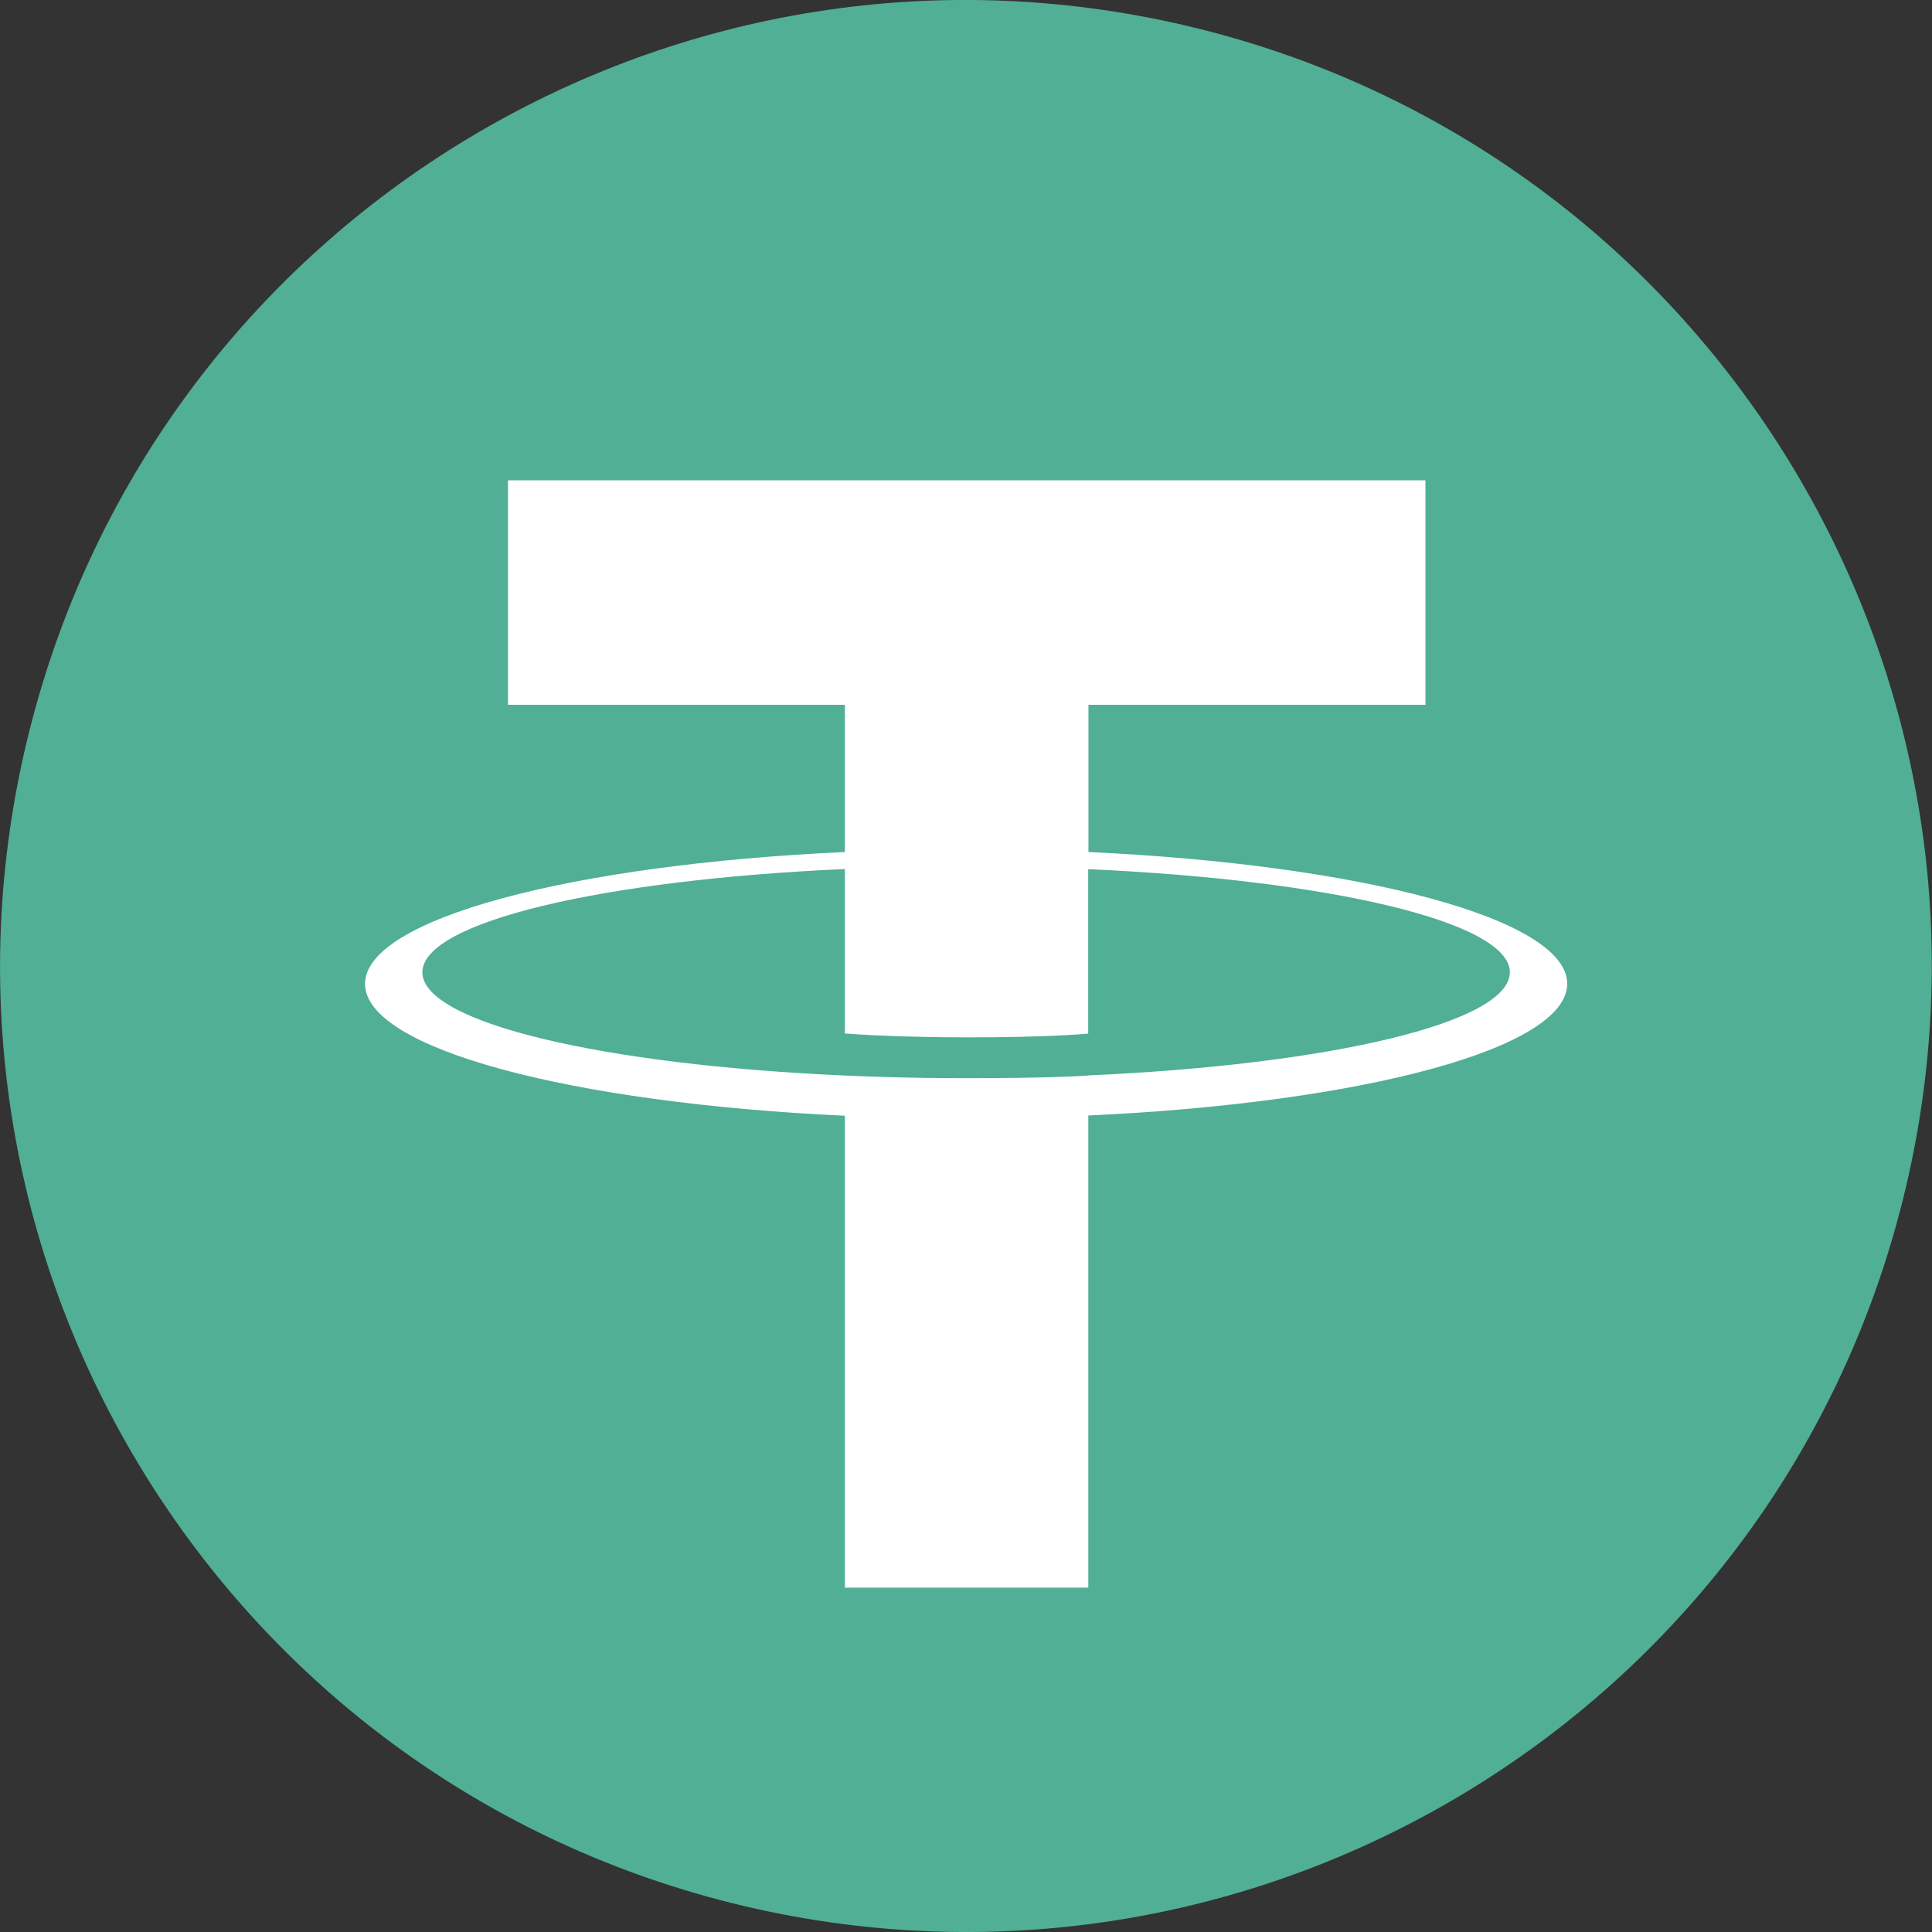 <svg width="16" height="16" viewBox="0 0 16 16" fill="none" xmlns="http://www.w3.org/2000/svg">
<rect x="0" y="0" width="16" height="16" fill="#333333" stroke="none"/>
<g clip-path="url(#clip0_940_6427)">
<path d="M15.759 9.935C14.69 14.221 10.35 16.829 6.063 15.761C1.779 14.692 -0.829 10.351 0.24 6.066C1.308 1.779 5.648 -0.829 9.933 0.239C14.219 1.308 16.827 5.649 15.759 9.935Z" fill="#50AF95"/>
<path fill-rule="evenodd" clip-rule="evenodd" d="M9.014 8.907C8.957 8.911 8.665 8.929 8.013 8.929C7.495 8.929 7.126 8.913 6.997 8.907C4.993 8.819 3.498 8.47 3.498 8.052C3.498 7.635 4.993 7.286 6.997 7.197V8.559C7.128 8.569 7.504 8.591 8.022 8.591C8.644 8.591 8.956 8.565 9.012 8.56V7.198C11.012 7.287 12.504 7.636 12.504 8.052C12.504 8.469 11.012 8.818 9.012 8.906L9.014 8.907ZM9.014 7.057V5.837H11.805V3.978H4.207V5.837H6.997V7.056C4.729 7.16 3.023 7.61 3.023 8.148C3.023 8.686 4.729 9.135 6.997 9.24V13.148H9.013V9.238C11.276 9.134 12.979 8.685 12.979 8.147C12.979 7.61 11.277 7.161 9.013 7.056L9.014 7.057Z" fill="white"/>
</g>
<defs>
<clipPath id="clip0_940_6427">
<rect width="16" height="16" fill="white"/>
</clipPath>
</defs>
</svg>
